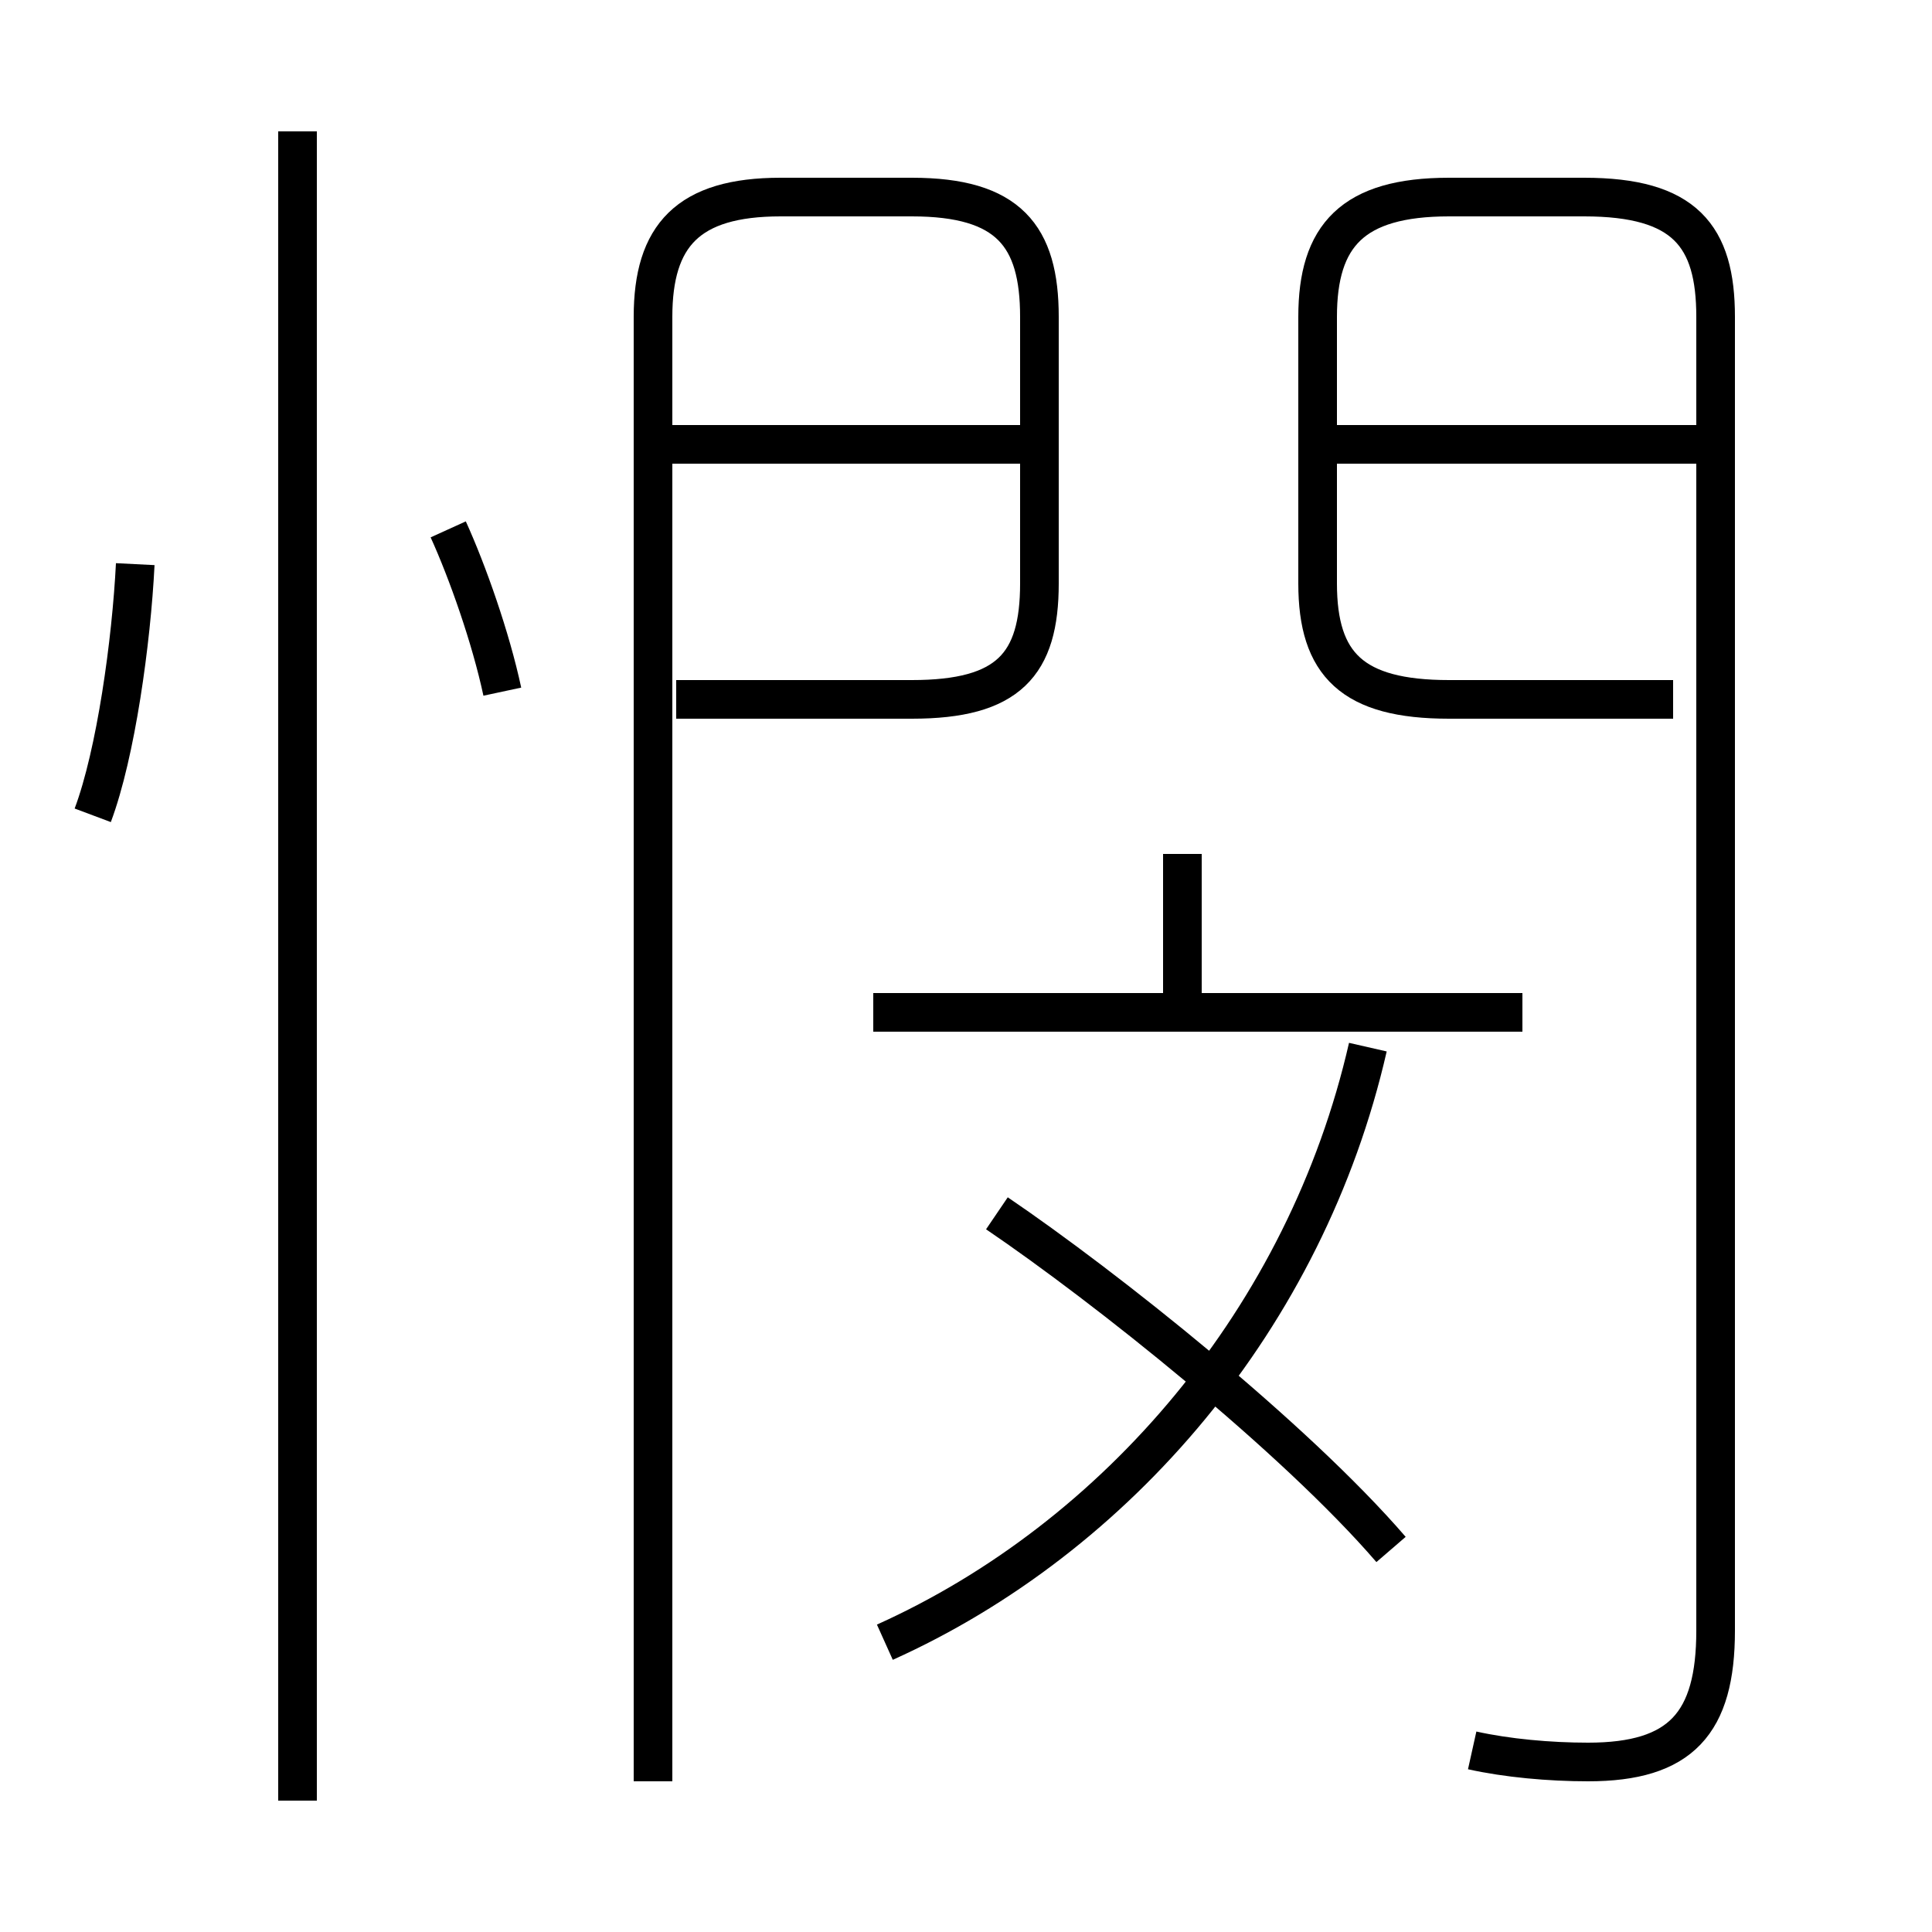 <?xml version='1.0' encoding='utf8'?>
<svg viewBox="0.0 -6.0 50.0 50.0" version="1.1" xmlns="http://www.w3.org/2000/svg">
<rect x="0.0" y="-6.0" width="50.0" height="50.0" fill="#808080" stroke="none"/>
<rect x="-1000" y="-1000" width="2000" height="2000" stroke="white" fill="white"/>
<g style="fill:white;stroke:#000000;  stroke-width:1">
<path d="M 38.1 1.3 C 39.0 1.5 40.1 1.6 41.1 1.6 C 43.5 1.6 44.4 0.6 44.4 -1.8 L 44.4 -35.8 C 44.4 -37.9 43.6 -38.9 41.0 -38.9 L 37.5 -38.9 C 35.0 -38.9 34.1 -37.9 34.1 -35.8 L 34.1 -28.9 C 34.1 -26.8 35.0 -25.9 37.5 -25.9 L 43.3 -25.9 M 7.7 2.6 L 7.7 -40.6 M 2.4 -22.9 C 3.0 -24.5 3.4 -27.4 3.5 -29.4 M 22.9 -1.5 C 28.9 -4.2 33.8 -9.9 35.4 -16.9 M 36.0 -3.9 C 33.5 -6.8 28.6 -10.7 25.8 -12.6 M 16.9 2.1 L 16.9 -35.8 C 16.9 -37.9 17.8 -38.9 20.2 -38.9 L 23.6 -38.9 C 26.1 -38.9 26.9 -37.9 26.9 -35.8 L 26.9 -28.9 C 26.9 -26.8 26.1 -25.9 23.6 -25.9 L 17.5 -25.9 M 13.0 -26.1 C 12.7 -27.5 12.1 -29.2 11.6 -30.3 M 39.4 -17.8 L 22.6 -17.8 M 30.6 -17.6 L 30.6 -21.9 M 26.5 -32.5 L 17.1 -32.5 M 44.1 -32.5 L 34.6 -32.5" transform="translate(0.0 38.0)" />
</g>
</svg>